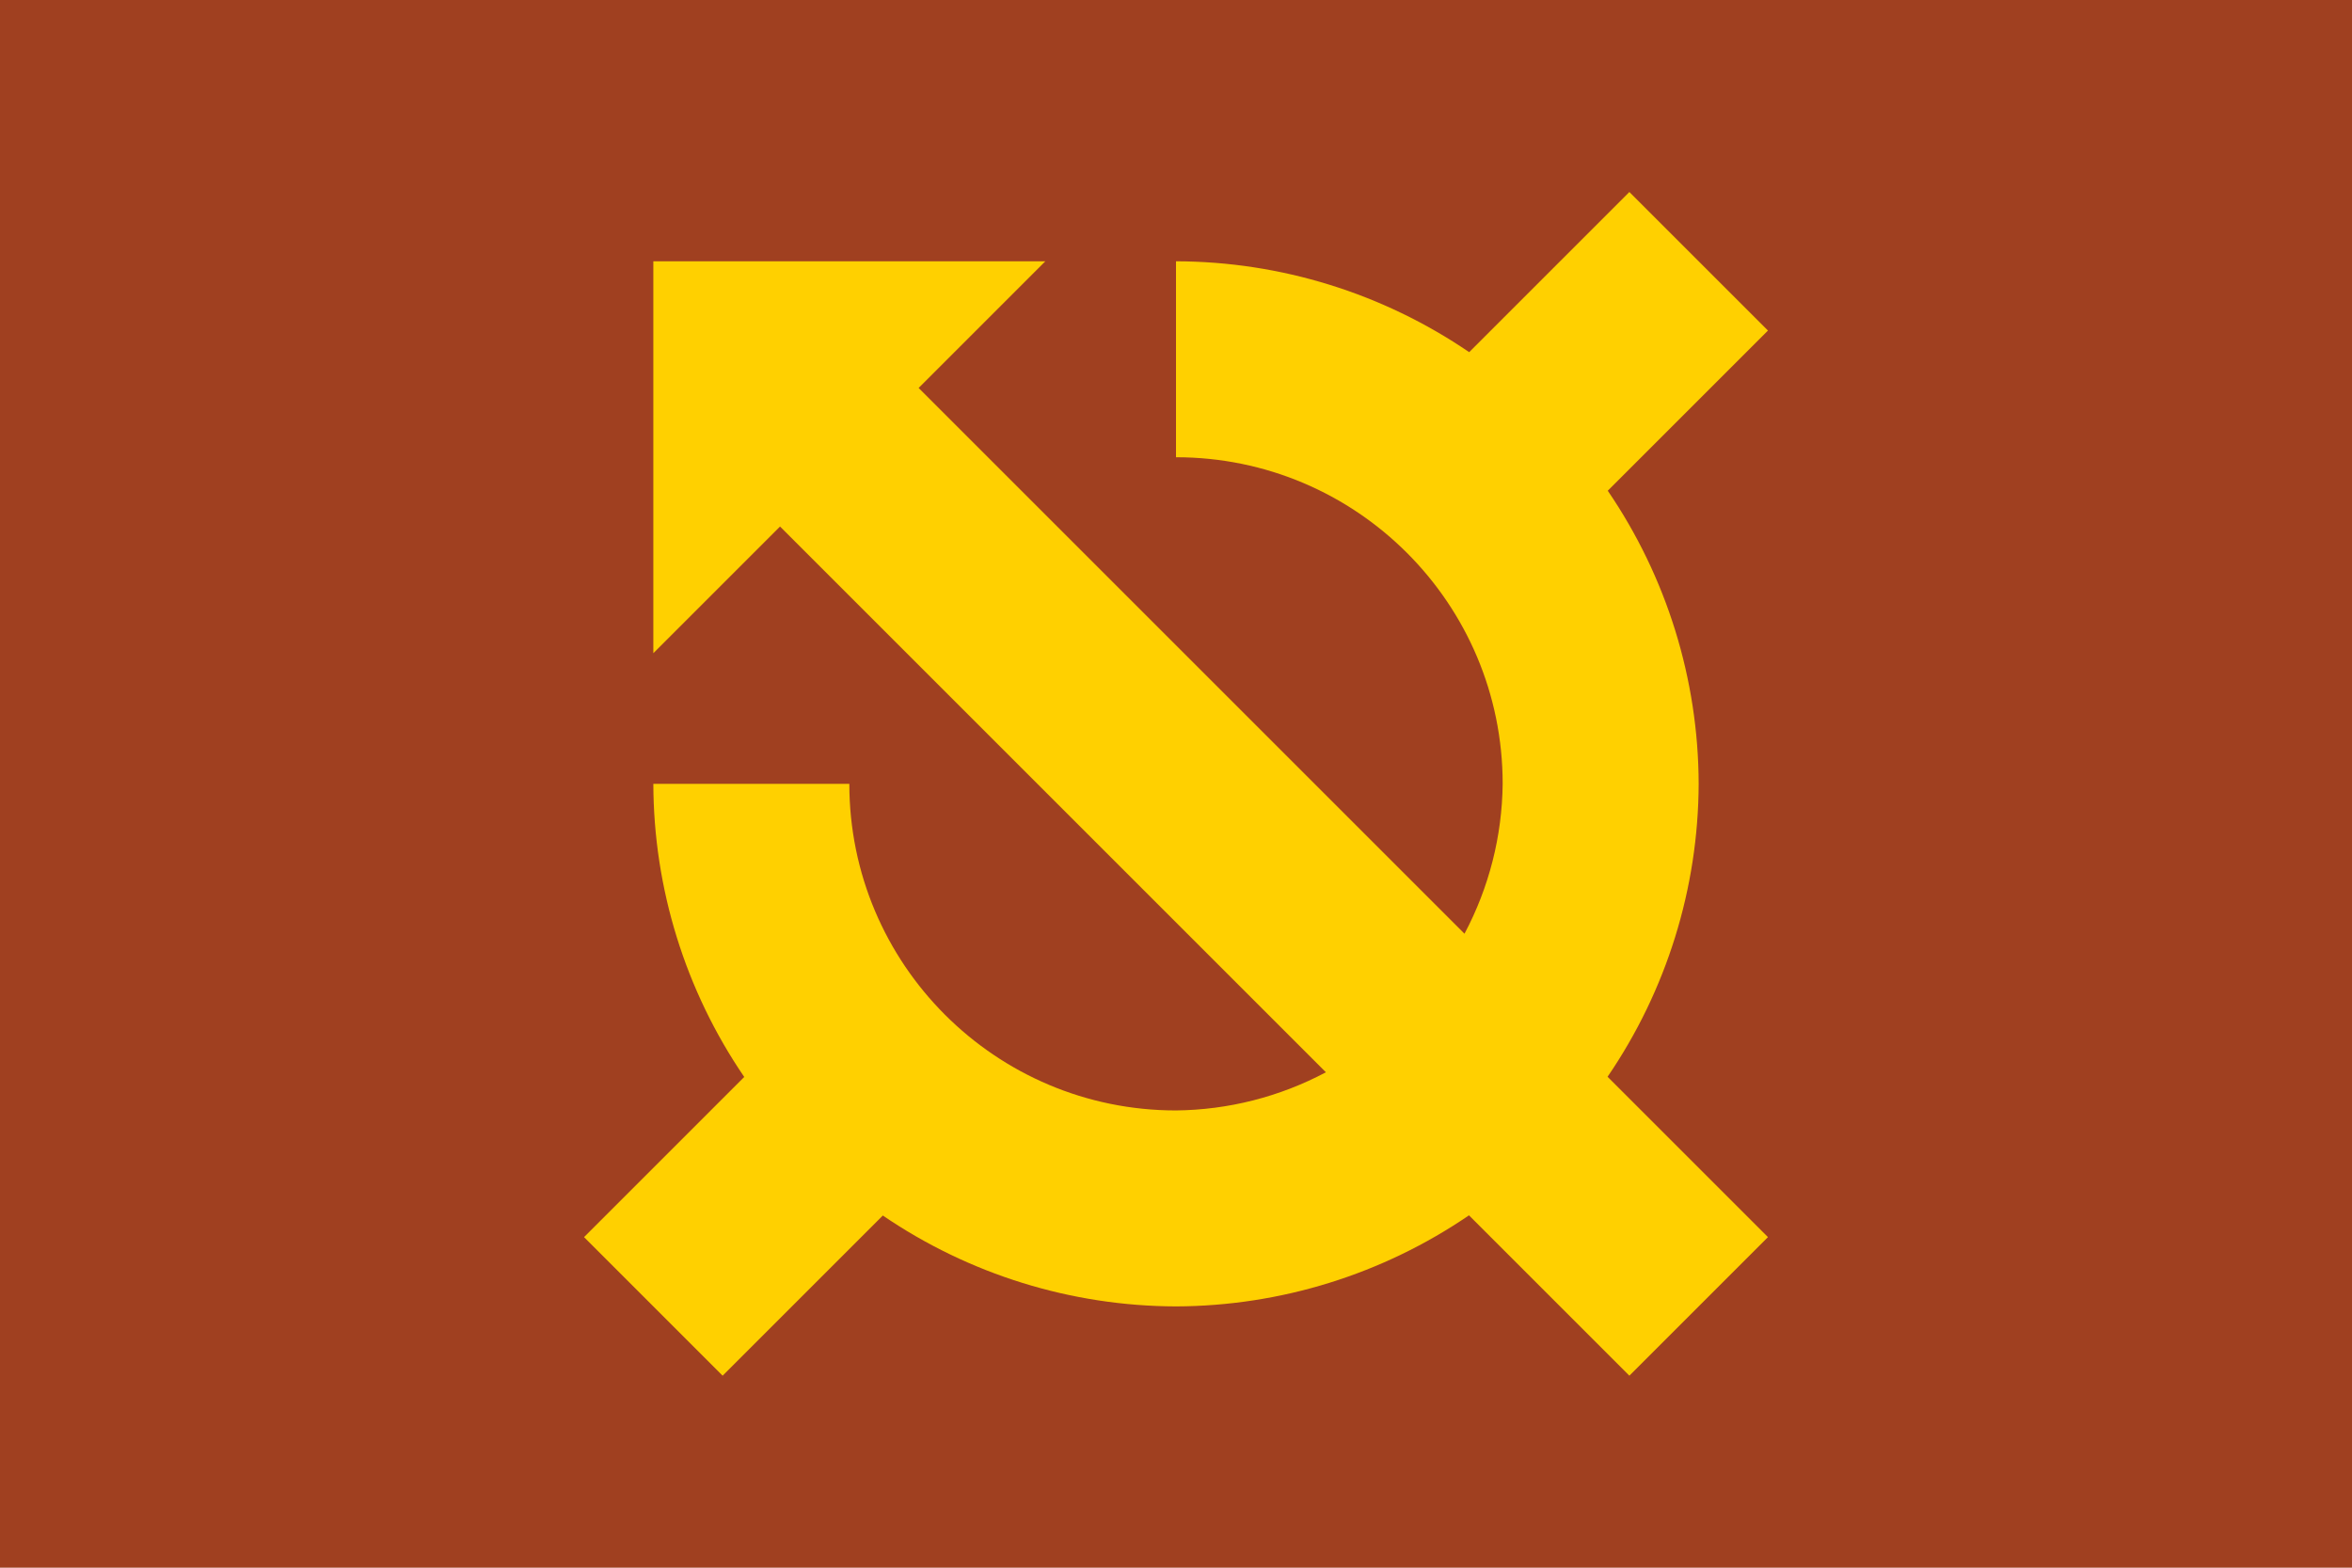 <svg xmlns="http://www.w3.org/2000/svg" xml:space="preserve" id="svg1" width="4608" height="3072" version="1.1" viewBox="0 0 1219.2 812.8"><defs id="defs1"><style id="style1">.cls-1{fill:#0283c0}.cls-2{fill:#fff}.cls-3{fill:#ef483f}</style></defs><path id="rect1" d="M 0 0 L 0 812.8 L 1219.2 812.8 L 1219.2 0 L 0 0 z" style="fill:#a04020;fill-rule:evenodd;stroke:none;stroke-width:8.467;stroke-linecap:round;stroke-linejoin:round;fill-opacity:1"/><path id="path1" d="M 844.611 99.545 L 761.569 182.587 C 716.77 152.025 663.831 135.61 609.6 135.467 L 609.6 237.067 C 703.12 237.067 778.933 312.88 778.933 406.4 C 778.654 433.512 771.868 460.161 759.146 484.105 L 476.187 201.146 L 541.867 135.467 L 338.667 135.467 L 338.667 338.667 L 404.345 272.988 L 687.304 555.946 C 663.361 568.668 636.712 575.454 609.6 575.733 C 516.08 575.733 440.267 499.92 440.267 406.4 L 338.667 406.4 C 338.81 460.631 355.225 513.571 385.788 558.37 L 302.746 641.412 L 374.588 713.254 L 457.63 630.212 C 502.429 660.775 555.369 677.19 609.6 677.333 C 663.807 677.14 716.711 660.691 761.47 630.112 L 844.612 713.254 L 916.454 641.412 L 833.312 558.271 C 863.891 513.511 880.341 460.608 880.533 406.4 C 880.39 352.169 863.975 299.229 833.412 254.43 L 916.455 171.387 L 844.611 99.545 z" style="fill:#ffd000;fill-opacity:1;stroke-width:33.867;stroke-miterlimit:128"/></svg>